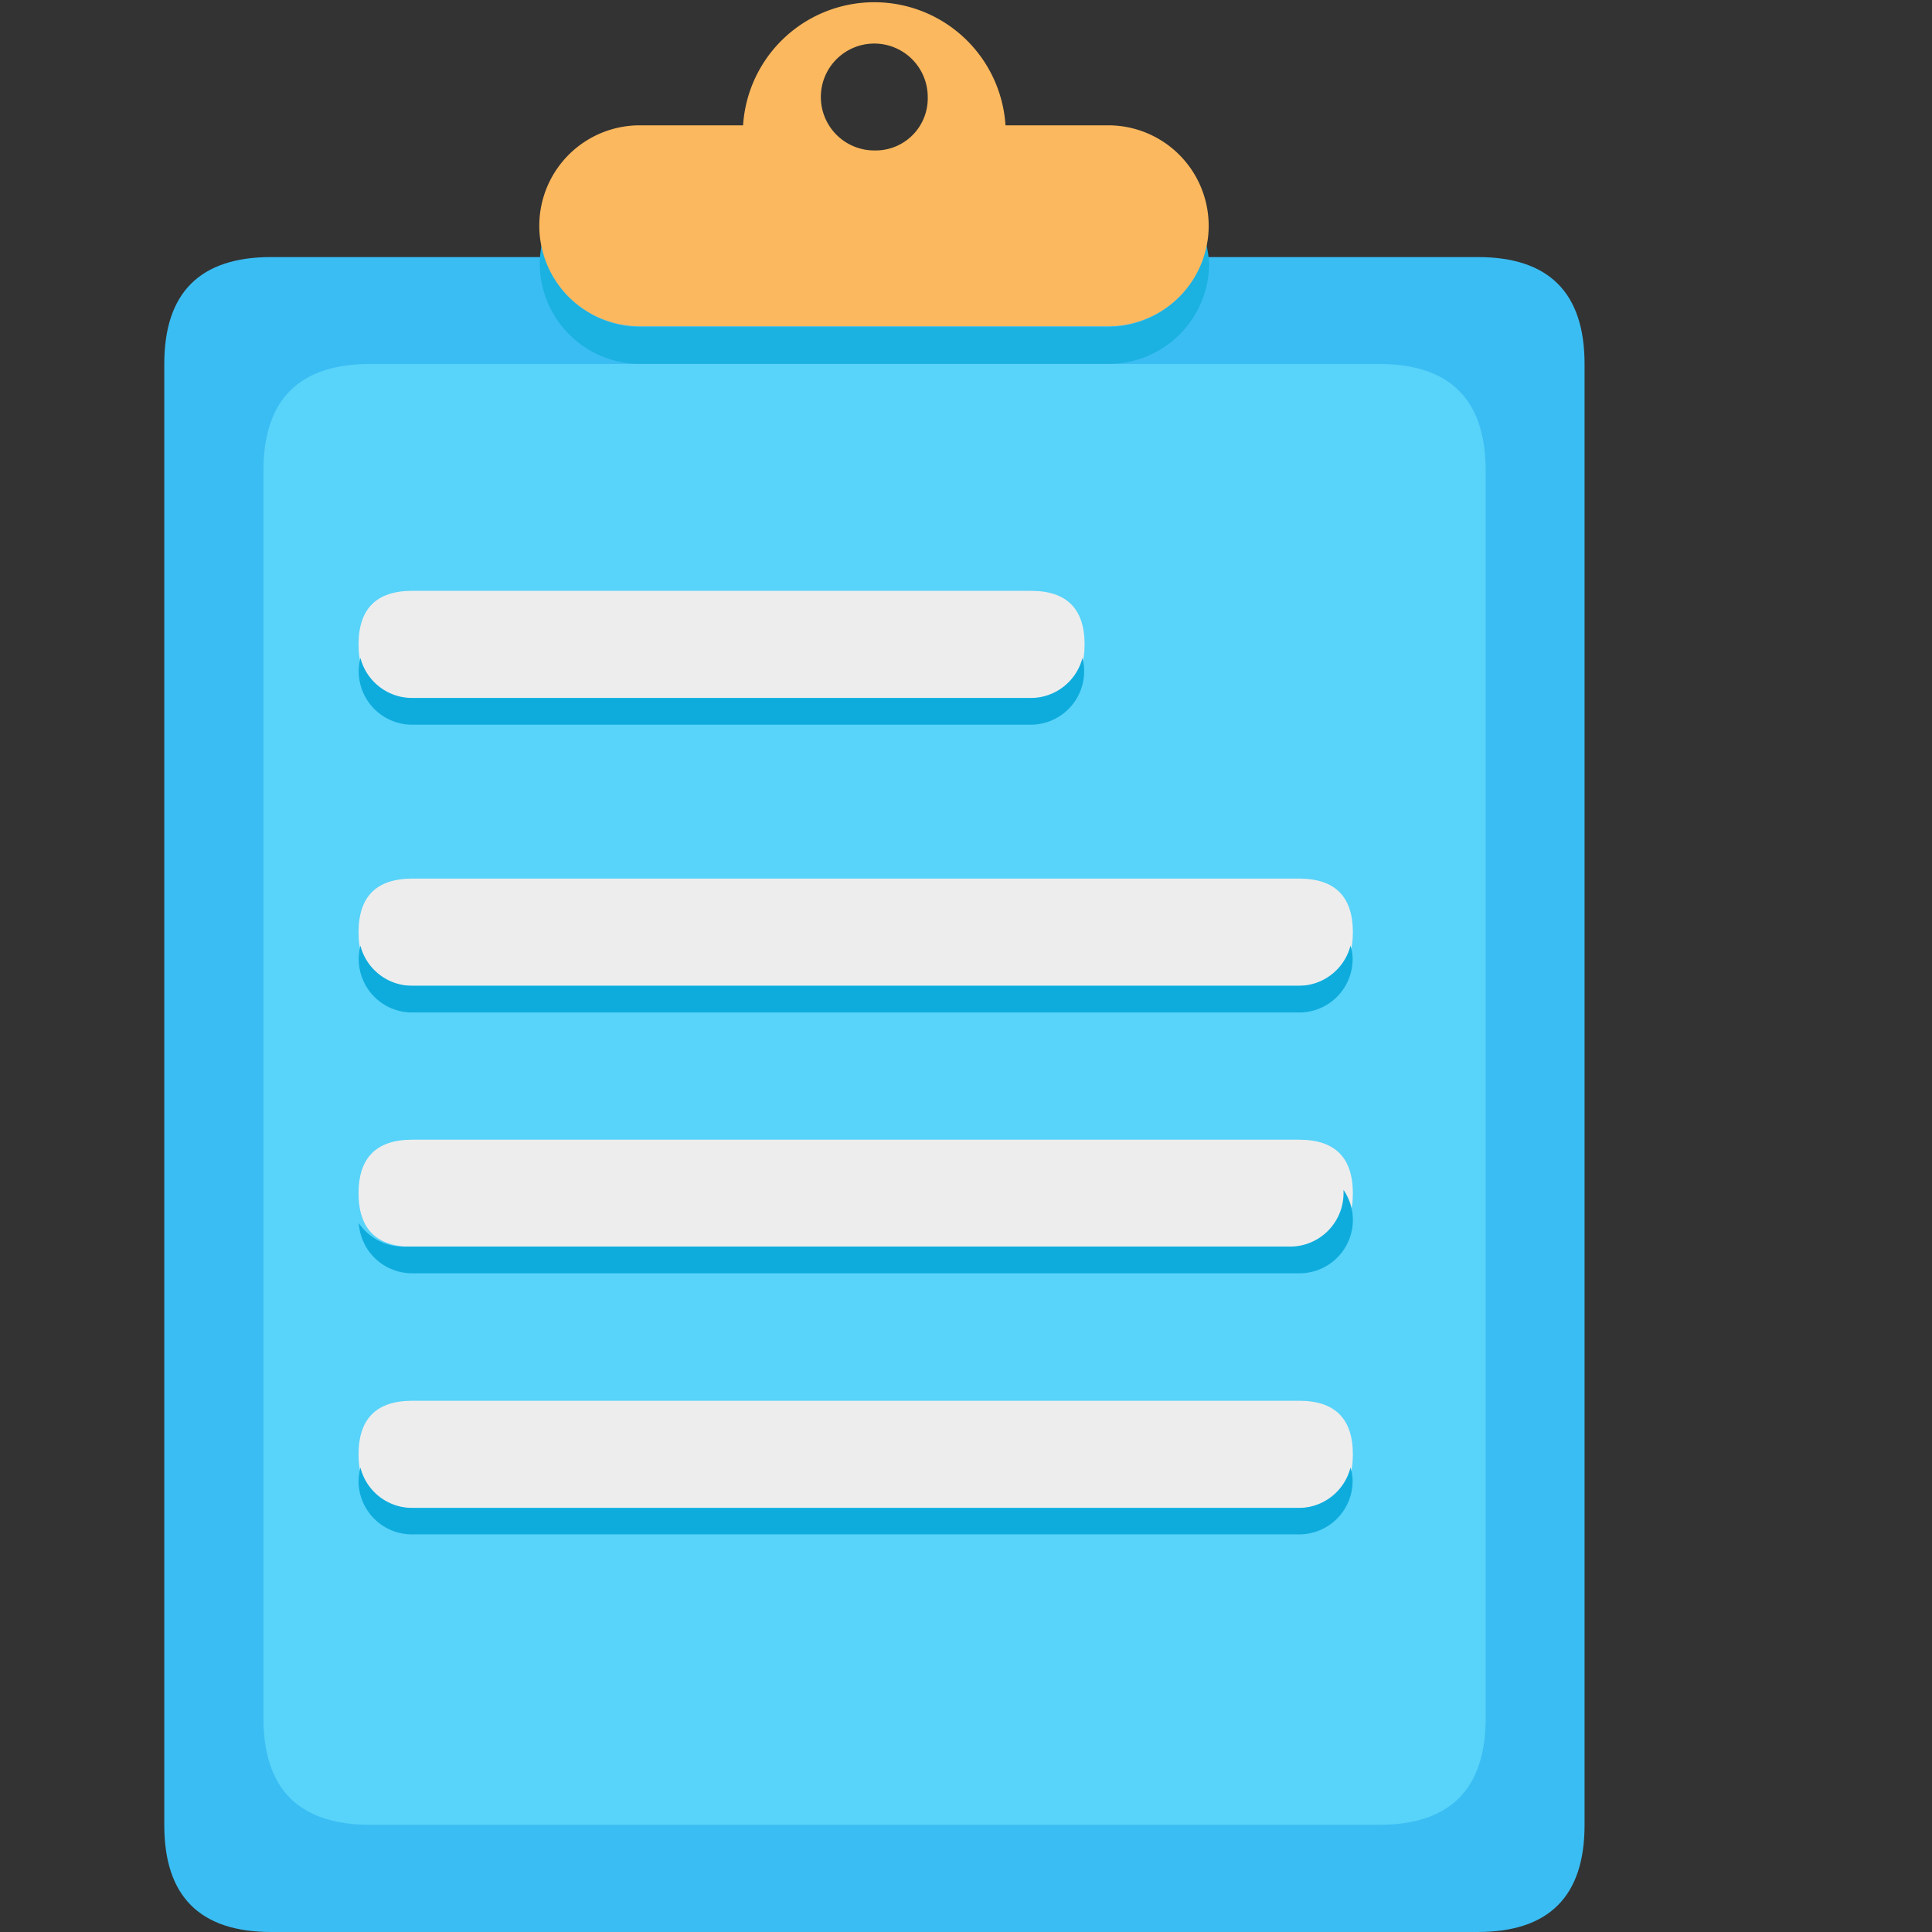 <svg t="1701443244834" class="icon" viewBox="0 0 1024 1024" version="1.1" xmlns="http://www.w3.org/2000/svg" p-id="17444" width="16" height="16"><rect x="0" y="0" width="1024" height="1024" fill="#333333" stroke="none"/><path d="M87.074 136.25m56.653 0l639.469 0q56.653 0 56.653 56.653l0 774.444q0 56.653-56.653 56.653l-639.469 0q-56.653 0-56.653-56.653l0-774.444q0-56.653 56.653-56.653Z" fill="#3ABDF3" p-id="17445"></path><path d="M587.602 173.358H339.32a53.395 53.395 0 0 1-52.262-43.481 56.653 56.653 0 0 0-0.991 9.773 53.395 53.395 0 0 0 53.254 53.254h248.281a53.395 53.395 0 0 0 53.254-53.254 56.653 56.653 0 0 0-1.416-9.773 53.395 53.395 0 0 1-51.837 43.481z" fill="#1BB1E0" p-id="17446"></path><path d="M139.619 192.903m56.653 0l534.52 0q56.653 0 56.653 56.653l0 660.997q0 56.653-56.653 56.653l-534.52 0q-56.653 0-56.653-56.653l0-660.997q0-56.653 56.653-56.653Z" fill="#58D3F9" p-id="17447"></path><path d="M190.04 313.149m28.468 0l327.878 0q28.468 0 28.468 28.468l0-0.142q0 28.468-28.468 28.468l-327.878 0q-28.468 0-28.468-28.468l0 0.142q0-28.468 28.468-28.468Z" fill="#EDEDED" p-id="17448"></path><path d="M190.04 465.686m28.468 0l470.077 0q28.468 0 28.468 28.468l0-0.142q0 28.468-28.468 28.468l-470.077 0q-28.468 0-28.468-28.468l0 0.142q0-28.468 28.468-28.468Z" fill="#EDEDED" p-id="17449"></path><path d="M190.04 604.061m28.468 0l470.077 0q28.468 0 28.468 28.468l0-0.142q0 28.468-28.468 28.468l-470.077 0q-28.468 0-28.468-28.468l0 0.142q0-28.468 28.468-28.468Z" fill="#EDEDED" p-id="17450"></path><path d="M190.04 742.435m28.468 0l470.077 0q28.468 0 28.468 28.468l0-0.142q0 28.468-28.468 28.468l-470.077 0q-28.468 0-28.468-28.468l0 0.142q0-28.468 28.468-28.468Z" fill="#EDEDED" p-id="17451"></path><path d="M546.387 369.943H218.367a28.326 28.326 0 0 1-27.335-21.245 28.326 28.326 0 0 0 27.335 35.408h328.02a28.326 28.326 0 0 0 27.335-35.408 28.326 28.326 0 0 1-27.335 21.245zM688.585 522.481H218.367a28.326 28.326 0 0 1-27.335-21.245 28.326 28.326 0 0 0 27.335 35.408h470.219a28.326 28.326 0 0 0 28.326-28.326 23.228 23.228 0 0 0-1.133-7.082 28.326 28.326 0 0 1-27.193 21.245zM712.096 630.688v1.7a28.326 28.326 0 0 1-28.326 28.326H213.693a28.326 28.326 0 0 1-23.511-12.464 28.326 28.326 0 0 0 28.326 26.627h470.219a28.326 28.326 0 0 0 28.326-28.326 28.326 28.326 0 0 0-4.957-15.863zM688.585 799.23H218.367a28.326 28.326 0 0 1-27.335-21.386 29.459 29.459 0 0 0-0.991 7.082 28.326 28.326 0 0 0 28.326 28.326h470.219a28.326 28.326 0 0 0 28.326-28.326 23.936 23.936 0 0 0-1.133-7.082 28.326 28.326 0 0 1-27.193 21.386z" fill="#0EACDD" p-id="17452"></path><path d="M587.602 66.425h-54.67a69.683 69.683 0 0 0-139.083 0h-54.528a53.254 53.254 0 1 0 0 106.507h248.281a53.254 53.254 0 0 0 0-106.507z m-124.211 13.313a28.326 28.326 0 1 1 28.326-28.326 27.618 27.618 0 0 1-28.326 28.326z" fill="#FCB85E" p-id="17453"></path></svg>
